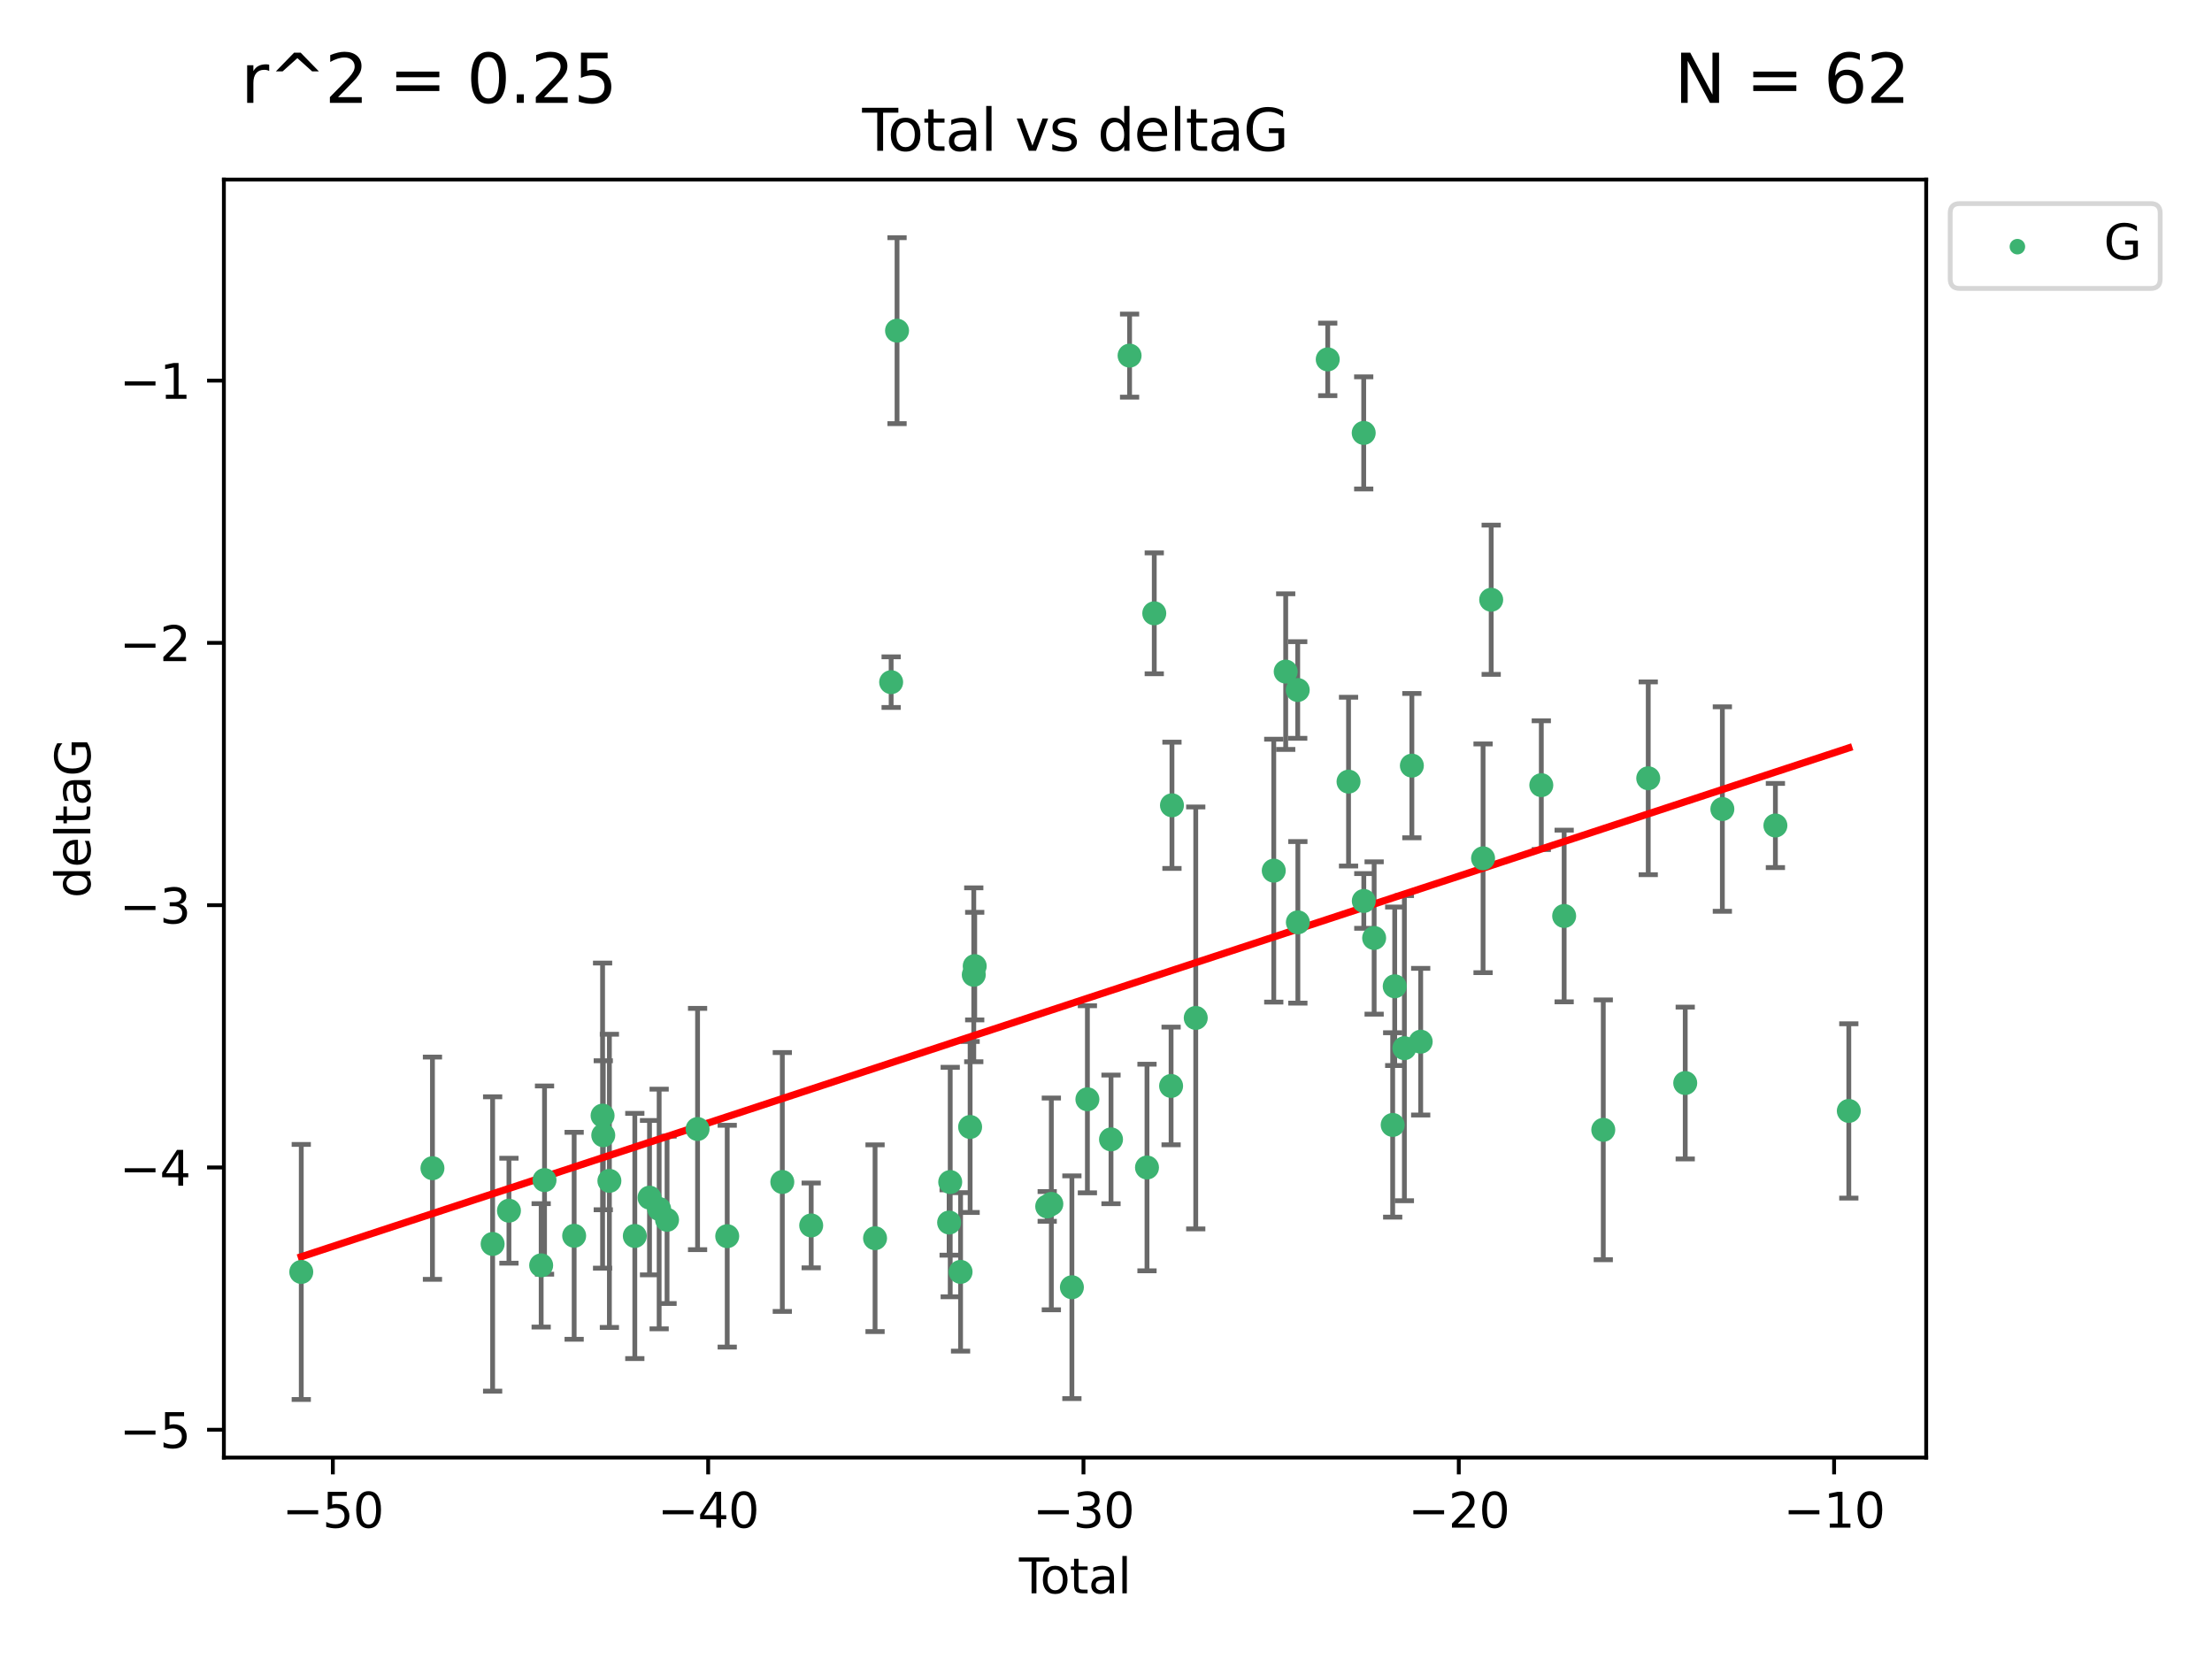 <?xml version="1.0" encoding="utf-8" standalone="no"?>
<!DOCTYPE svg PUBLIC "-//W3C//DTD SVG 1.1//EN"
  "http://www.w3.org/Graphics/SVG/1.1/DTD/svg11.dtd">
<svg xmlns:xlink="http://www.w3.org/1999/xlink" width="460.8pt" height="345.6pt" viewBox="0 0 460.8 345.6" xmlns="http://www.w3.org/2000/svg" version="1.1">
 <defs>
  <style type="text/css">*{stroke-linejoin: round; stroke-linecap: butt}</style>
 </defs>
 <g id="figure_1">
  <g id="patch_1">
   <path d="M 0 345.6 
L 460.8 345.6 
L 460.8 0 
L 0 0 
z
" style="fill: #ffffff"/>
  </g>
  <g id="axes_1">
   <g id="patch_2">
    <path d="M 46.64 303.64 
L 401.26 303.64 
L 401.26 37.411 
L 46.64 37.411 
z
" style="fill: #ffffff"/>
   </g>
   <g id="PathCollection_1">
    <defs>
     <path id="m2467d06be7" d="M 0 1.118 
C 0.297 1.118 0.581 1 0.791 0.791 
C 1 0.581 1.118 0.297 1.118 0 
C 1.118 -0.297 1 -0.581 0.791 -0.791 
C 0.581 -1 0.297 -1.118 0 -1.118 
C -0.297 -1.118 -0.581 -1 -0.791 -0.791 
C -1 -0.581 -1.118 -0.297 -1.118 0 
C -1.118 0.297 -1 0.581 -0.791 0.791 
C -0.581 1 -0.297 1.118 0 1.118 
z
" style="stroke: #3cb371"/>
    </defs>
    <g clip-path="url(#pc6a02b2de8)">
     <use xlink:href="#m2467d06be7" x="62.759" y="264.972" style="fill: #3cb371; stroke: #3cb371"/>
     <use xlink:href="#m2467d06be7" x="90.088" y="243.357" style="fill: #3cb371; stroke: #3cb371"/>
     <use xlink:href="#m2467d06be7" x="102.624" y="259.141" style="fill: #3cb371; stroke: #3cb371"/>
     <use xlink:href="#m2467d06be7" x="106.022" y="252.211" style="fill: #3cb371; stroke: #3cb371"/>
     <use xlink:href="#m2467d06be7" x="112.735" y="263.595" style="fill: #3cb371; stroke: #3cb371"/>
     <use xlink:href="#m2467d06be7" x="113.435" y="245.836" style="fill: #3cb371; stroke: #3cb371"/>
     <use xlink:href="#m2467d06be7" x="119.607" y="257.437" style="fill: #3cb371; stroke: #3cb371"/>
     <use xlink:href="#m2467d06be7" x="125.529" y="232.401" style="fill: #3cb371; stroke: #3cb371"/>
     <use xlink:href="#m2467d06be7" x="125.672" y="236.494" style="fill: #3cb371; stroke: #3cb371"/>
     <use xlink:href="#m2467d06be7" x="126.948" y="245.992" style="fill: #3cb371; stroke: #3cb371"/>
     <use xlink:href="#m2467d06be7" x="132.243" y="257.476" style="fill: #3cb371; stroke: #3cb371"/>
     <use xlink:href="#m2467d06be7" x="135.307" y="249.492" style="fill: #3cb371; stroke: #3cb371"/>
     <use xlink:href="#m2467d06be7" x="137.313" y="251.854" style="fill: #3cb371; stroke: #3cb371"/>
     <use xlink:href="#m2467d06be7" x="138.958" y="254.111" style="fill: #3cb371; stroke: #3cb371"/>
     <use xlink:href="#m2467d06be7" x="145.317" y="235.195" style="fill: #3cb371; stroke: #3cb371"/>
     <use xlink:href="#m2467d06be7" x="151.493" y="257.518" style="fill: #3cb371; stroke: #3cb371"/>
     <use xlink:href="#m2467d06be7" x="162.97" y="246.229" style="fill: #3cb371; stroke: #3cb371"/>
     <use xlink:href="#m2467d06be7" x="168.987" y="255.28" style="fill: #3cb371; stroke: #3cb371"/>
     <use xlink:href="#m2467d06be7" x="182.29" y="257.942" style="fill: #3cb371; stroke: #3cb371"/>
     <use xlink:href="#m2467d06be7" x="185.642" y="142.106" style="fill: #3cb371; stroke: #3cb371"/>
     <use xlink:href="#m2467d06be7" x="186.871" y="68.883" style="fill: #3cb371; stroke: #3cb371"/>
     <use xlink:href="#m2467d06be7" x="197.722" y="254.674" style="fill: #3cb371; stroke: #3cb371"/>
     <use xlink:href="#m2467d06be7" x="197.948" y="246.241" style="fill: #3cb371; stroke: #3cb371"/>
     <use xlink:href="#m2467d06be7" x="200.104" y="264.956" style="fill: #3cb371; stroke: #3cb371"/>
     <use xlink:href="#m2467d06be7" x="202.094" y="234.768" style="fill: #3cb371; stroke: #3cb371"/>
     <use xlink:href="#m2467d06be7" x="202.854" y="203.065" style="fill: #3cb371; stroke: #3cb371"/>
     <use xlink:href="#m2467d06be7" x="203.051" y="201.259" style="fill: #3cb371; stroke: #3cb371"/>
     <use xlink:href="#m2467d06be7" x="218.152" y="251.32" style="fill: #3cb371; stroke: #3cb371"/>
     <use xlink:href="#m2467d06be7" x="219.014" y="250.798" style="fill: #3cb371; stroke: #3cb371"/>
     <use xlink:href="#m2467d06be7" x="223.296" y="268.158" style="fill: #3cb371; stroke: #3cb371"/>
     <use xlink:href="#m2467d06be7" x="226.525" y="229.002" style="fill: #3cb371; stroke: #3cb371"/>
     <use xlink:href="#m2467d06be7" x="231.444" y="237.354" style="fill: #3cb371; stroke: #3cb371"/>
     <use xlink:href="#m2467d06be7" x="235.313" y="74.081" style="fill: #3cb371; stroke: #3cb371"/>
     <use xlink:href="#m2467d06be7" x="238.94" y="243.213" style="fill: #3cb371; stroke: #3cb371"/>
     <use xlink:href="#m2467d06be7" x="240.454" y="127.765" style="fill: #3cb371; stroke: #3cb371"/>
     <use xlink:href="#m2467d06be7" x="243.96" y="226.223" style="fill: #3cb371; stroke: #3cb371"/>
     <use xlink:href="#m2467d06be7" x="244.141" y="167.759" style="fill: #3cb371; stroke: #3cb371"/>
     <use xlink:href="#m2467d06be7" x="249.096" y="212.053" style="fill: #3cb371; stroke: #3cb371"/>
     <use xlink:href="#m2467d06be7" x="265.348" y="181.37" style="fill: #3cb371; stroke: #3cb371"/>
     <use xlink:href="#m2467d06be7" x="267.836" y="139.907" style="fill: #3cb371; stroke: #3cb371"/>
     <use xlink:href="#m2467d06be7" x="270.339" y="143.742" style="fill: #3cb371; stroke: #3cb371"/>
     <use xlink:href="#m2467d06be7" x="270.369" y="192.139" style="fill: #3cb371; stroke: #3cb371"/>
     <use xlink:href="#m2467d06be7" x="276.591" y="74.869" style="fill: #3cb371; stroke: #3cb371"/>
     <use xlink:href="#m2467d06be7" x="280.925" y="162.829" style="fill: #3cb371; stroke: #3cb371"/>
     <use xlink:href="#m2467d06be7" x="284.086" y="90.185" style="fill: #3cb371; stroke: #3cb371"/>
     <use xlink:href="#m2467d06be7" x="284.105" y="187.683" style="fill: #3cb371; stroke: #3cb371"/>
     <use xlink:href="#m2467d06be7" x="286.259" y="195.399" style="fill: #3cb371; stroke: #3cb371"/>
     <use xlink:href="#m2467d06be7" x="290.12" y="234.344" style="fill: #3cb371; stroke: #3cb371"/>
     <use xlink:href="#m2467d06be7" x="290.544" y="205.462" style="fill: #3cb371; stroke: #3cb371"/>
     <use xlink:href="#m2467d06be7" x="292.558" y="218.355" style="fill: #3cb371; stroke: #3cb371"/>
     <use xlink:href="#m2467d06be7" x="294.119" y="159.494" style="fill: #3cb371; stroke: #3cb371"/>
     <use xlink:href="#m2467d06be7" x="295.957" y="217.003" style="fill: #3cb371; stroke: #3cb371"/>
     <use xlink:href="#m2467d06be7" x="308.95" y="178.803" style="fill: #3cb371; stroke: #3cb371"/>
     <use xlink:href="#m2467d06be7" x="310.642" y="124.937" style="fill: #3cb371; stroke: #3cb371"/>
     <use xlink:href="#m2467d06be7" x="321.082" y="163.562" style="fill: #3cb371; stroke: #3cb371"/>
     <use xlink:href="#m2467d06be7" x="325.842" y="190.816" style="fill: #3cb371; stroke: #3cb371"/>
     <use xlink:href="#m2467d06be7" x="333.992" y="235.362" style="fill: #3cb371; stroke: #3cb371"/>
     <use xlink:href="#m2467d06be7" x="343.358" y="162.131" style="fill: #3cb371; stroke: #3cb371"/>
     <use xlink:href="#m2467d06be7" x="351.064" y="225.616" style="fill: #3cb371; stroke: #3cb371"/>
     <use xlink:href="#m2467d06be7" x="358.799" y="168.539" style="fill: #3cb371; stroke: #3cb371"/>
     <use xlink:href="#m2467d06be7" x="369.849" y="171.969" style="fill: #3cb371; stroke: #3cb371"/>
     <use xlink:href="#m2467d06be7" x="385.141" y="231.428" style="fill: #3cb371; stroke: #3cb371"/>
    </g>
   </g>
   <g id="matplotlib.axis_1">
    <g id="xtick_1">
     <g id="line2d_1">
      <defs>
       <path id="m7d78b84d99" d="M 0 0 
L 0 3.5 
" style="stroke: #000000; stroke-width: 0.8"/>
      </defs>
      <g>
       <use xlink:href="#m7d78b84d99" x="69.339" y="303.64" style="stroke: #000000; stroke-width: 0.8"/>
      </g>
     </g>
     <g id="text_1">
      <!-- −50 -->
      <g transform="translate(58.787 318.238)scale(0.1 -0.1)">
       <defs>
        <path id="DejaVuSans-2212" d="M 678 2272 
L 4684 2272 
L 4684 1741 
L 678 1741 
L 678 2272 
z
" transform="scale(0.016)"/>
        <path id="DejaVuSans-35" d="M 691 4666 
L 3169 4666 
L 3169 4134 
L 1269 4134 
L 1269 2991 
Q 1406 3038 1543 3061 
Q 1681 3084 1819 3084 
Q 2600 3084 3056 2656 
Q 3513 2228 3513 1497 
Q 3513 744 3044 326 
Q 2575 -91 1722 -91 
Q 1428 -91 1123 -41 
Q 819 9 494 109 
L 494 744 
Q 775 591 1075 516 
Q 1375 441 1709 441 
Q 2250 441 2565 725 
Q 2881 1009 2881 1497 
Q 2881 1984 2565 2268 
Q 2250 2553 1709 2553 
Q 1456 2553 1204 2497 
Q 953 2441 691 2322 
L 691 4666 
z
" transform="scale(0.016)"/>
        <path id="DejaVuSans-30" d="M 2034 4250 
Q 1547 4250 1301 3770 
Q 1056 3291 1056 2328 
Q 1056 1369 1301 889 
Q 1547 409 2034 409 
Q 2525 409 2770 889 
Q 3016 1369 3016 2328 
Q 3016 3291 2770 3770 
Q 2525 4250 2034 4250 
z
M 2034 4750 
Q 2819 4750 3233 4129 
Q 3647 3509 3647 2328 
Q 3647 1150 3233 529 
Q 2819 -91 2034 -91 
Q 1250 -91 836 529 
Q 422 1150 422 2328 
Q 422 3509 836 4129 
Q 1250 4750 2034 4750 
z
" transform="scale(0.016)"/>
       </defs>
       <use xlink:href="#DejaVuSans-2212"/>
       <use xlink:href="#DejaVuSans-35" x="83.789"/>
       <use xlink:href="#DejaVuSans-30" x="147.412"/>
      </g>
     </g>
    </g>
    <g id="xtick_2">
     <g id="line2d_2">
      <g>
       <use xlink:href="#m7d78b84d99" x="147.523" y="303.64" style="stroke: #000000; stroke-width: 0.8"/>
      </g>
     </g>
     <g id="text_2">
      <!-- −40 -->
      <g transform="translate(136.971 318.238)scale(0.1 -0.1)">
       <defs>
        <path id="DejaVuSans-34" d="M 2419 4116 
L 825 1625 
L 2419 1625 
L 2419 4116 
z
M 2253 4666 
L 3047 4666 
L 3047 1625 
L 3713 1625 
L 3713 1100 
L 3047 1100 
L 3047 0 
L 2419 0 
L 2419 1100 
L 313 1100 
L 313 1709 
L 2253 4666 
z
" transform="scale(0.016)"/>
       </defs>
       <use xlink:href="#DejaVuSans-2212"/>
       <use xlink:href="#DejaVuSans-34" x="83.789"/>
       <use xlink:href="#DejaVuSans-30" x="147.412"/>
      </g>
     </g>
    </g>
    <g id="xtick_3">
     <g id="line2d_3">
      <g>
       <use xlink:href="#m7d78b84d99" x="225.708" y="303.64" style="stroke: #000000; stroke-width: 0.8"/>
      </g>
     </g>
     <g id="text_3">
      <!-- −30 -->
      <g transform="translate(215.155 318.238)scale(0.1 -0.1)">
       <defs>
        <path id="DejaVuSans-33" d="M 2597 2516 
Q 3050 2419 3304 2112 
Q 3559 1806 3559 1356 
Q 3559 666 3084 287 
Q 2609 -91 1734 -91 
Q 1441 -91 1130 -33 
Q 819 25 488 141 
L 488 750 
Q 750 597 1062 519 
Q 1375 441 1716 441 
Q 2309 441 2620 675 
Q 2931 909 2931 1356 
Q 2931 1769 2642 2001 
Q 2353 2234 1838 2234 
L 1294 2234 
L 1294 2753 
L 1863 2753 
Q 2328 2753 2575 2939 
Q 2822 3125 2822 3475 
Q 2822 3834 2567 4026 
Q 2313 4219 1838 4219 
Q 1578 4219 1281 4162 
Q 984 4106 628 3988 
L 628 4550 
Q 988 4650 1302 4700 
Q 1616 4750 1894 4750 
Q 2613 4750 3031 4423 
Q 3450 4097 3450 3541 
Q 3450 3153 3228 2886 
Q 3006 2619 2597 2516 
z
" transform="scale(0.016)"/>
       </defs>
       <use xlink:href="#DejaVuSans-2212"/>
       <use xlink:href="#DejaVuSans-33" x="83.789"/>
       <use xlink:href="#DejaVuSans-30" x="147.412"/>
      </g>
     </g>
    </g>
    <g id="xtick_4">
     <g id="line2d_4">
      <g>
       <use xlink:href="#m7d78b84d99" x="303.892" y="303.64" style="stroke: #000000; stroke-width: 0.8"/>
      </g>
     </g>
     <g id="text_4">
      <!-- −20 -->
      <g transform="translate(293.34 318.238)scale(0.1 -0.1)">
       <defs>
        <path id="DejaVuSans-32" d="M 1228 531 
L 3431 531 
L 3431 0 
L 469 0 
L 469 531 
Q 828 903 1448 1529 
Q 2069 2156 2228 2338 
Q 2531 2678 2651 2914 
Q 2772 3150 2772 3378 
Q 2772 3750 2511 3984 
Q 2250 4219 1831 4219 
Q 1534 4219 1204 4116 
Q 875 4013 500 3803 
L 500 4441 
Q 881 4594 1212 4672 
Q 1544 4750 1819 4750 
Q 2544 4750 2975 4387 
Q 3406 4025 3406 3419 
Q 3406 3131 3298 2873 
Q 3191 2616 2906 2266 
Q 2828 2175 2409 1742 
Q 1991 1309 1228 531 
z
" transform="scale(0.016)"/>
       </defs>
       <use xlink:href="#DejaVuSans-2212"/>
       <use xlink:href="#DejaVuSans-32" x="83.789"/>
       <use xlink:href="#DejaVuSans-30" x="147.412"/>
      </g>
     </g>
    </g>
    <g id="xtick_5">
     <g id="line2d_5">
      <g>
       <use xlink:href="#m7d78b84d99" x="382.076" y="303.64" style="stroke: #000000; stroke-width: 0.8"/>
      </g>
     </g>
     <g id="text_5">
      <!-- −10 -->
      <g transform="translate(371.524 318.238)scale(0.1 -0.1)">
       <defs>
        <path id="DejaVuSans-31" d="M 794 531 
L 1825 531 
L 1825 4091 
L 703 3866 
L 703 4441 
L 1819 4666 
L 2450 4666 
L 2450 531 
L 3481 531 
L 3481 0 
L 794 0 
L 794 531 
z
" transform="scale(0.016)"/>
       </defs>
       <use xlink:href="#DejaVuSans-2212"/>
       <use xlink:href="#DejaVuSans-31" x="83.789"/>
       <use xlink:href="#DejaVuSans-30" x="147.412"/>
      </g>
     </g>
    </g>
    <g id="text_6">
     <!-- Total -->
     <g transform="translate(212.273 331.917)scale(0.1 -0.1)">
      <defs>
       <path id="DejaVuSans-54" d="M -19 4666 
L 3928 4666 
L 3928 4134 
L 2272 4134 
L 2272 0 
L 1638 0 
L 1638 4134 
L -19 4134 
L -19 4666 
z
" transform="scale(0.016)"/>
       <path id="DejaVuSans-6f" d="M 1959 3097 
Q 1497 3097 1228 2736 
Q 959 2375 959 1747 
Q 959 1119 1226 758 
Q 1494 397 1959 397 
Q 2419 397 2687 759 
Q 2956 1122 2956 1747 
Q 2956 2369 2687 2733 
Q 2419 3097 1959 3097 
z
M 1959 3584 
Q 2709 3584 3137 3096 
Q 3566 2609 3566 1747 
Q 3566 888 3137 398 
Q 2709 -91 1959 -91 
Q 1206 -91 779 398 
Q 353 888 353 1747 
Q 353 2609 779 3096 
Q 1206 3584 1959 3584 
z
" transform="scale(0.016)"/>
       <path id="DejaVuSans-74" d="M 1172 4494 
L 1172 3500 
L 2356 3500 
L 2356 3053 
L 1172 3053 
L 1172 1153 
Q 1172 725 1289 603 
Q 1406 481 1766 481 
L 2356 481 
L 2356 0 
L 1766 0 
Q 1100 0 847 248 
Q 594 497 594 1153 
L 594 3053 
L 172 3053 
L 172 3500 
L 594 3500 
L 594 4494 
L 1172 4494 
z
" transform="scale(0.016)"/>
       <path id="DejaVuSans-61" d="M 2194 1759 
Q 1497 1759 1228 1600 
Q 959 1441 959 1056 
Q 959 750 1161 570 
Q 1363 391 1709 391 
Q 2188 391 2477 730 
Q 2766 1069 2766 1631 
L 2766 1759 
L 2194 1759 
z
M 3341 1997 
L 3341 0 
L 2766 0 
L 2766 531 
Q 2569 213 2275 61 
Q 1981 -91 1556 -91 
Q 1019 -91 701 211 
Q 384 513 384 1019 
Q 384 1609 779 1909 
Q 1175 2209 1959 2209 
L 2766 2209 
L 2766 2266 
Q 2766 2663 2505 2880 
Q 2244 3097 1772 3097 
Q 1472 3097 1187 3025 
Q 903 2953 641 2809 
L 641 3341 
Q 956 3463 1253 3523 
Q 1550 3584 1831 3584 
Q 2591 3584 2966 3190 
Q 3341 2797 3341 1997 
z
" transform="scale(0.016)"/>
       <path id="DejaVuSans-6c" d="M 603 4863 
L 1178 4863 
L 1178 0 
L 603 0 
L 603 4863 
z
" transform="scale(0.016)"/>
      </defs>
      <use xlink:href="#DejaVuSans-54"/>
      <use xlink:href="#DejaVuSans-6f" x="44.084"/>
      <use xlink:href="#DejaVuSans-74" x="105.266"/>
      <use xlink:href="#DejaVuSans-61" x="144.475"/>
      <use xlink:href="#DejaVuSans-6c" x="205.754"/>
     </g>
    </g>
   </g>
   <g id="matplotlib.axis_2">
    <g id="ytick_1">
     <g id="line2d_6">
      <defs>
       <path id="mef0083c44c" d="M 0 0 
L -3.5 0 
" style="stroke: #000000; stroke-width: 0.8"/>
      </defs>
      <g>
       <use xlink:href="#mef0083c44c" x="46.64" y="297.844" style="stroke: #000000; stroke-width: 0.8"/>
      </g>
     </g>
     <g id="text_7">
      <!-- −5 -->
      <g transform="translate(24.898 301.643)scale(0.1 -0.1)">
       <use xlink:href="#DejaVuSans-2212"/>
       <use xlink:href="#DejaVuSans-35" x="83.789"/>
      </g>
     </g>
    </g>
    <g id="ytick_2">
     <g id="line2d_7">
      <g>
       <use xlink:href="#mef0083c44c" x="46.64" y="243.204" style="stroke: #000000; stroke-width: 0.8"/>
      </g>
     </g>
     <g id="text_8">
      <!-- −4 -->
      <g transform="translate(24.898 247.003)scale(0.1 -0.1)">
       <use xlink:href="#DejaVuSans-2212"/>
       <use xlink:href="#DejaVuSans-34" x="83.789"/>
      </g>
     </g>
    </g>
    <g id="ytick_3">
     <g id="line2d_8">
      <g>
       <use xlink:href="#mef0083c44c" x="46.64" y="188.564" style="stroke: #000000; stroke-width: 0.8"/>
      </g>
     </g>
     <g id="text_9">
      <!-- −3 -->
      <g transform="translate(24.898 192.364)scale(0.1 -0.1)">
       <use xlink:href="#DejaVuSans-2212"/>
       <use xlink:href="#DejaVuSans-33" x="83.789"/>
      </g>
     </g>
    </g>
    <g id="ytick_4">
     <g id="line2d_9">
      <g>
       <use xlink:href="#mef0083c44c" x="46.64" y="133.924" style="stroke: #000000; stroke-width: 0.8"/>
      </g>
     </g>
     <g id="text_10">
      <!-- −2 -->
      <g transform="translate(24.898 137.724)scale(0.1 -0.1)">
       <use xlink:href="#DejaVuSans-2212"/>
       <use xlink:href="#DejaVuSans-32" x="83.789"/>
      </g>
     </g>
    </g>
    <g id="ytick_5">
     <g id="line2d_10">
      <g>
       <use xlink:href="#mef0083c44c" x="46.64" y="79.284" style="stroke: #000000; stroke-width: 0.8"/>
      </g>
     </g>
     <g id="text_11">
      <!-- −1 -->
      <g transform="translate(24.898 83.084)scale(0.1 -0.1)">
       <use xlink:href="#DejaVuSans-2212"/>
       <use xlink:href="#DejaVuSans-31" x="83.789"/>
      </g>
     </g>
    </g>
    <g id="text_12">
     <!-- deltaG -->
     <g transform="translate(18.818 187.064)rotate(-90)scale(0.1 -0.1)">
      <defs>
       <path id="DejaVuSans-64" d="M 2906 2969 
L 2906 4863 
L 3481 4863 
L 3481 0 
L 2906 0 
L 2906 525 
Q 2725 213 2448 61 
Q 2172 -91 1784 -91 
Q 1150 -91 751 415 
Q 353 922 353 1747 
Q 353 2572 751 3078 
Q 1150 3584 1784 3584 
Q 2172 3584 2448 3432 
Q 2725 3281 2906 2969 
z
M 947 1747 
Q 947 1113 1208 752 
Q 1469 391 1925 391 
Q 2381 391 2643 752 
Q 2906 1113 2906 1747 
Q 2906 2381 2643 2742 
Q 2381 3103 1925 3103 
Q 1469 3103 1208 2742 
Q 947 2381 947 1747 
z
" transform="scale(0.016)"/>
       <path id="DejaVuSans-65" d="M 3597 1894 
L 3597 1613 
L 953 1613 
Q 991 1019 1311 708 
Q 1631 397 2203 397 
Q 2534 397 2845 478 
Q 3156 559 3463 722 
L 3463 178 
Q 3153 47 2828 -22 
Q 2503 -91 2169 -91 
Q 1331 -91 842 396 
Q 353 884 353 1716 
Q 353 2575 817 3079 
Q 1281 3584 2069 3584 
Q 2775 3584 3186 3129 
Q 3597 2675 3597 1894 
z
M 3022 2063 
Q 3016 2534 2758 2815 
Q 2500 3097 2075 3097 
Q 1594 3097 1305 2825 
Q 1016 2553 972 2059 
L 3022 2063 
z
" transform="scale(0.016)"/>
       <path id="DejaVuSans-47" d="M 3809 666 
L 3809 1919 
L 2778 1919 
L 2778 2438 
L 4434 2438 
L 4434 434 
Q 4069 175 3628 42 
Q 3188 -91 2688 -91 
Q 1594 -91 976 548 
Q 359 1188 359 2328 
Q 359 3472 976 4111 
Q 1594 4750 2688 4750 
Q 3144 4750 3555 4637 
Q 3966 4525 4313 4306 
L 4313 3634 
Q 3963 3931 3569 4081 
Q 3175 4231 2741 4231 
Q 1884 4231 1454 3753 
Q 1025 3275 1025 2328 
Q 1025 1384 1454 906 
Q 1884 428 2741 428 
Q 3075 428 3337 486 
Q 3600 544 3809 666 
z
" transform="scale(0.016)"/>
      </defs>
      <use xlink:href="#DejaVuSans-64"/>
      <use xlink:href="#DejaVuSans-65" x="63.477"/>
      <use xlink:href="#DejaVuSans-6c" x="125"/>
      <use xlink:href="#DejaVuSans-74" x="152.783"/>
      <use xlink:href="#DejaVuSans-61" x="191.992"/>
      <use xlink:href="#DejaVuSans-47" x="253.271"/>
     </g>
    </g>
   </g>
   <g id="LineCollection_1">
    <path d="M 62.759 291.539 
L 62.759 238.405 
" clip-path="url(#pc6a02b2de8)" style="fill: none; stroke: #696969"/>
    <path d="M 90.088 266.51 
L 90.088 220.204 
" clip-path="url(#pc6a02b2de8)" style="fill: none; stroke: #696969"/>
    <path d="M 102.624 289.801 
L 102.624 228.482 
" clip-path="url(#pc6a02b2de8)" style="fill: none; stroke: #696969"/>
    <path d="M 106.022 263.143 
L 106.022 241.28 
" clip-path="url(#pc6a02b2de8)" style="fill: none; stroke: #696969"/>
    <path d="M 112.735 276.447 
L 112.735 250.742 
" clip-path="url(#pc6a02b2de8)" style="fill: none; stroke: #696969"/>
    <path d="M 113.435 265.441 
L 113.435 226.232 
" clip-path="url(#pc6a02b2de8)" style="fill: none; stroke: #696969"/>
    <path d="M 119.607 278.993 
L 119.607 235.88 
" clip-path="url(#pc6a02b2de8)" style="fill: none; stroke: #696969"/>
    <path d="M 125.529 264.182 
L 125.529 200.62 
" clip-path="url(#pc6a02b2de8)" style="fill: none; stroke: #696969"/>
    <path d="M 125.672 252.013 
L 125.672 220.976 
" clip-path="url(#pc6a02b2de8)" style="fill: none; stroke: #696969"/>
    <path d="M 126.948 276.528 
L 126.948 215.456 
" clip-path="url(#pc6a02b2de8)" style="fill: none; stroke: #696969"/>
    <path d="M 132.243 283.018 
L 132.243 231.934 
" clip-path="url(#pc6a02b2de8)" style="fill: none; stroke: #696969"/>
    <path d="M 135.307 265.571 
L 135.307 233.414 
" clip-path="url(#pc6a02b2de8)" style="fill: none; stroke: #696969"/>
    <path d="M 137.313 276.82 
L 137.313 226.888 
" clip-path="url(#pc6a02b2de8)" style="fill: none; stroke: #696969"/>
    <path d="M 138.958 271.544 
L 138.958 236.678 
" clip-path="url(#pc6a02b2de8)" style="fill: none; stroke: #696969"/>
    <path d="M 145.317 260.326 
L 145.317 210.065 
" clip-path="url(#pc6a02b2de8)" style="fill: none; stroke: #696969"/>
    <path d="M 151.493 280.619 
L 151.493 234.417 
" clip-path="url(#pc6a02b2de8)" style="fill: none; stroke: #696969"/>
    <path d="M 162.97 273.192 
L 162.97 219.267 
" clip-path="url(#pc6a02b2de8)" style="fill: none; stroke: #696969"/>
    <path d="M 168.987 264.116 
L 168.987 246.445 
" clip-path="url(#pc6a02b2de8)" style="fill: none; stroke: #696969"/>
    <path d="M 182.29 277.391 
L 182.29 238.493 
" clip-path="url(#pc6a02b2de8)" style="fill: none; stroke: #696969"/>
    <path d="M 185.642 147.375 
L 185.642 136.837 
" clip-path="url(#pc6a02b2de8)" style="fill: none; stroke: #696969"/>
    <path d="M 186.871 88.254 
L 186.871 49.513 
" clip-path="url(#pc6a02b2de8)" style="fill: none; stroke: #696969"/>
    <path d="M 197.722 261.477 
L 197.722 247.87 
" clip-path="url(#pc6a02b2de8)" style="fill: none; stroke: #696969"/>
    <path d="M 197.948 270.142 
L 197.948 222.34 
" clip-path="url(#pc6a02b2de8)" style="fill: none; stroke: #696969"/>
    <path d="M 200.104 281.463 
L 200.104 248.45 
" clip-path="url(#pc6a02b2de8)" style="fill: none; stroke: #696969"/>
    <path d="M 202.094 252.578 
L 202.094 216.959 
" clip-path="url(#pc6a02b2de8)" style="fill: none; stroke: #696969"/>
    <path d="M 202.854 221.176 
L 202.854 184.954 
" clip-path="url(#pc6a02b2de8)" style="fill: none; stroke: #696969"/>
    <path d="M 203.051 212.466 
L 203.051 190.051 
" clip-path="url(#pc6a02b2de8)" style="fill: none; stroke: #696969"/>
    <path d="M 218.152 254.415 
L 218.152 248.226 
" clip-path="url(#pc6a02b2de8)" style="fill: none; stroke: #696969"/>
    <path d="M 219.014 272.857 
L 219.014 228.74 
" clip-path="url(#pc6a02b2de8)" style="fill: none; stroke: #696969"/>
    <path d="M 223.296 291.357 
L 223.296 244.958 
" clip-path="url(#pc6a02b2de8)" style="fill: none; stroke: #696969"/>
    <path d="M 226.525 248.489 
L 226.525 209.516 
" clip-path="url(#pc6a02b2de8)" style="fill: none; stroke: #696969"/>
    <path d="M 231.444 250.753 
L 231.444 223.954 
" clip-path="url(#pc6a02b2de8)" style="fill: none; stroke: #696969"/>
    <path d="M 235.313 82.737 
L 235.313 65.426 
" clip-path="url(#pc6a02b2de8)" style="fill: none; stroke: #696969"/>
    <path d="M 238.94 264.733 
L 238.94 221.693 
" clip-path="url(#pc6a02b2de8)" style="fill: none; stroke: #696969"/>
    <path d="M 240.454 140.357 
L 240.454 115.174 
" clip-path="url(#pc6a02b2de8)" style="fill: none; stroke: #696969"/>
    <path d="M 243.96 238.478 
L 243.96 213.969 
" clip-path="url(#pc6a02b2de8)" style="fill: none; stroke: #696969"/>
    <path d="M 244.141 180.911 
L 244.141 154.608 
" clip-path="url(#pc6a02b2de8)" style="fill: none; stroke: #696969"/>
    <path d="M 249.096 256.001 
L 249.096 168.105 
" clip-path="url(#pc6a02b2de8)" style="fill: none; stroke: #696969"/>
    <path d="M 265.348 208.753 
L 265.348 153.986 
" clip-path="url(#pc6a02b2de8)" style="fill: none; stroke: #696969"/>
    <path d="M 267.836 156.119 
L 267.836 123.695 
" clip-path="url(#pc6a02b2de8)" style="fill: none; stroke: #696969"/>
    <path d="M 270.339 153.804 
L 270.339 133.679 
" clip-path="url(#pc6a02b2de8)" style="fill: none; stroke: #696969"/>
    <path d="M 270.369 208.968 
L 270.369 175.311 
" clip-path="url(#pc6a02b2de8)" style="fill: none; stroke: #696969"/>
    <path d="M 276.591 82.423 
L 276.591 67.315 
" clip-path="url(#pc6a02b2de8)" style="fill: none; stroke: #696969"/>
    <path d="M 280.925 180.409 
L 280.925 145.249 
" clip-path="url(#pc6a02b2de8)" style="fill: none; stroke: #696969"/>
    <path d="M 284.086 101.864 
L 284.086 78.505 
" clip-path="url(#pc6a02b2de8)" style="fill: none; stroke: #696969"/>
    <path d="M 284.105 193.382 
L 284.105 181.984 
" clip-path="url(#pc6a02b2de8)" style="fill: none; stroke: #696969"/>
    <path d="M 286.259 211.267 
L 286.259 179.53 
" clip-path="url(#pc6a02b2de8)" style="fill: none; stroke: #696969"/>
    <path d="M 290.12 253.55 
L 290.12 215.138 
" clip-path="url(#pc6a02b2de8)" style="fill: none; stroke: #696969"/>
    <path d="M 290.544 221.971 
L 290.544 188.953 
" clip-path="url(#pc6a02b2de8)" style="fill: none; stroke: #696969"/>
    <path d="M 292.558 250.134 
L 292.558 186.577 
" clip-path="url(#pc6a02b2de8)" style="fill: none; stroke: #696969"/>
    <path d="M 294.119 174.525 
L 294.119 144.462 
" clip-path="url(#pc6a02b2de8)" style="fill: none; stroke: #696969"/>
    <path d="M 295.957 232.281 
L 295.957 201.724 
" clip-path="url(#pc6a02b2de8)" style="fill: none; stroke: #696969"/>
    <path d="M 308.95 202.627 
L 308.95 154.978 
" clip-path="url(#pc6a02b2de8)" style="fill: none; stroke: #696969"/>
    <path d="M 310.642 140.481 
L 310.642 109.392 
" clip-path="url(#pc6a02b2de8)" style="fill: none; stroke: #696969"/>
    <path d="M 321.082 176.973 
L 321.082 150.151 
" clip-path="url(#pc6a02b2de8)" style="fill: none; stroke: #696969"/>
    <path d="M 325.842 208.701 
L 325.842 172.931 
" clip-path="url(#pc6a02b2de8)" style="fill: none; stroke: #696969"/>
    <path d="M 333.992 262.421 
L 333.992 208.303 
" clip-path="url(#pc6a02b2de8)" style="fill: none; stroke: #696969"/>
    <path d="M 343.358 182.209 
L 343.358 142.054 
" clip-path="url(#pc6a02b2de8)" style="fill: none; stroke: #696969"/>
    <path d="M 351.064 241.429 
L 351.064 209.803 
" clip-path="url(#pc6a02b2de8)" style="fill: none; stroke: #696969"/>
    <path d="M 358.799 189.837 
L 358.799 147.241 
" clip-path="url(#pc6a02b2de8)" style="fill: none; stroke: #696969"/>
    <path d="M 369.849 180.734 
L 369.849 163.205 
" clip-path="url(#pc6a02b2de8)" style="fill: none; stroke: #696969"/>
    <path d="M 385.141 249.586 
L 385.141 213.27 
" clip-path="url(#pc6a02b2de8)" style="fill: none; stroke: #696969"/>
   </g>
   <g id="line2d_11">
    <defs>
     <path id="m559a474018" d="M 2 0 
L -2 -0 
" style="stroke: #696969"/>
    </defs>
    <g clip-path="url(#pc6a02b2de8)">
     <use xlink:href="#m559a474018" x="62.759" y="291.539" style="fill: #696969; stroke: #696969"/>
     <use xlink:href="#m559a474018" x="90.088" y="266.51" style="fill: #696969; stroke: #696969"/>
     <use xlink:href="#m559a474018" x="102.624" y="289.801" style="fill: #696969; stroke: #696969"/>
     <use xlink:href="#m559a474018" x="106.022" y="263.143" style="fill: #696969; stroke: #696969"/>
     <use xlink:href="#m559a474018" x="112.735" y="276.447" style="fill: #696969; stroke: #696969"/>
     <use xlink:href="#m559a474018" x="113.435" y="265.441" style="fill: #696969; stroke: #696969"/>
     <use xlink:href="#m559a474018" x="119.607" y="278.993" style="fill: #696969; stroke: #696969"/>
     <use xlink:href="#m559a474018" x="125.529" y="264.182" style="fill: #696969; stroke: #696969"/>
     <use xlink:href="#m559a474018" x="125.672" y="252.013" style="fill: #696969; stroke: #696969"/>
     <use xlink:href="#m559a474018" x="126.948" y="276.528" style="fill: #696969; stroke: #696969"/>
     <use xlink:href="#m559a474018" x="132.243" y="283.018" style="fill: #696969; stroke: #696969"/>
     <use xlink:href="#m559a474018" x="135.307" y="265.571" style="fill: #696969; stroke: #696969"/>
     <use xlink:href="#m559a474018" x="137.313" y="276.82" style="fill: #696969; stroke: #696969"/>
     <use xlink:href="#m559a474018" x="138.958" y="271.544" style="fill: #696969; stroke: #696969"/>
     <use xlink:href="#m559a474018" x="145.317" y="260.326" style="fill: #696969; stroke: #696969"/>
     <use xlink:href="#m559a474018" x="151.493" y="280.619" style="fill: #696969; stroke: #696969"/>
     <use xlink:href="#m559a474018" x="162.97" y="273.192" style="fill: #696969; stroke: #696969"/>
     <use xlink:href="#m559a474018" x="168.987" y="264.116" style="fill: #696969; stroke: #696969"/>
     <use xlink:href="#m559a474018" x="182.29" y="277.391" style="fill: #696969; stroke: #696969"/>
     <use xlink:href="#m559a474018" x="185.642" y="147.375" style="fill: #696969; stroke: #696969"/>
     <use xlink:href="#m559a474018" x="186.871" y="88.254" style="fill: #696969; stroke: #696969"/>
     <use xlink:href="#m559a474018" x="197.722" y="261.477" style="fill: #696969; stroke: #696969"/>
     <use xlink:href="#m559a474018" x="197.948" y="270.142" style="fill: #696969; stroke: #696969"/>
     <use xlink:href="#m559a474018" x="200.104" y="281.463" style="fill: #696969; stroke: #696969"/>
     <use xlink:href="#m559a474018" x="202.094" y="252.578" style="fill: #696969; stroke: #696969"/>
     <use xlink:href="#m559a474018" x="202.854" y="221.176" style="fill: #696969; stroke: #696969"/>
     <use xlink:href="#m559a474018" x="203.051" y="212.466" style="fill: #696969; stroke: #696969"/>
     <use xlink:href="#m559a474018" x="218.152" y="254.415" style="fill: #696969; stroke: #696969"/>
     <use xlink:href="#m559a474018" x="219.014" y="272.857" style="fill: #696969; stroke: #696969"/>
     <use xlink:href="#m559a474018" x="223.296" y="291.357" style="fill: #696969; stroke: #696969"/>
     <use xlink:href="#m559a474018" x="226.525" y="248.489" style="fill: #696969; stroke: #696969"/>
     <use xlink:href="#m559a474018" x="231.444" y="250.753" style="fill: #696969; stroke: #696969"/>
     <use xlink:href="#m559a474018" x="235.313" y="82.737" style="fill: #696969; stroke: #696969"/>
     <use xlink:href="#m559a474018" x="238.94" y="264.733" style="fill: #696969; stroke: #696969"/>
     <use xlink:href="#m559a474018" x="240.454" y="140.357" style="fill: #696969; stroke: #696969"/>
     <use xlink:href="#m559a474018" x="243.96" y="238.478" style="fill: #696969; stroke: #696969"/>
     <use xlink:href="#m559a474018" x="244.141" y="180.911" style="fill: #696969; stroke: #696969"/>
     <use xlink:href="#m559a474018" x="249.096" y="256.001" style="fill: #696969; stroke: #696969"/>
     <use xlink:href="#m559a474018" x="265.348" y="208.753" style="fill: #696969; stroke: #696969"/>
     <use xlink:href="#m559a474018" x="267.836" y="156.119" style="fill: #696969; stroke: #696969"/>
     <use xlink:href="#m559a474018" x="270.339" y="153.804" style="fill: #696969; stroke: #696969"/>
     <use xlink:href="#m559a474018" x="270.369" y="208.968" style="fill: #696969; stroke: #696969"/>
     <use xlink:href="#m559a474018" x="276.591" y="82.423" style="fill: #696969; stroke: #696969"/>
     <use xlink:href="#m559a474018" x="280.925" y="180.409" style="fill: #696969; stroke: #696969"/>
     <use xlink:href="#m559a474018" x="284.086" y="101.864" style="fill: #696969; stroke: #696969"/>
     <use xlink:href="#m559a474018" x="284.105" y="193.382" style="fill: #696969; stroke: #696969"/>
     <use xlink:href="#m559a474018" x="286.259" y="211.267" style="fill: #696969; stroke: #696969"/>
     <use xlink:href="#m559a474018" x="290.12" y="253.55" style="fill: #696969; stroke: #696969"/>
     <use xlink:href="#m559a474018" x="290.544" y="221.971" style="fill: #696969; stroke: #696969"/>
     <use xlink:href="#m559a474018" x="292.558" y="250.134" style="fill: #696969; stroke: #696969"/>
     <use xlink:href="#m559a474018" x="294.119" y="174.525" style="fill: #696969; stroke: #696969"/>
     <use xlink:href="#m559a474018" x="295.957" y="232.281" style="fill: #696969; stroke: #696969"/>
     <use xlink:href="#m559a474018" x="308.95" y="202.627" style="fill: #696969; stroke: #696969"/>
     <use xlink:href="#m559a474018" x="310.642" y="140.481" style="fill: #696969; stroke: #696969"/>
     <use xlink:href="#m559a474018" x="321.082" y="176.973" style="fill: #696969; stroke: #696969"/>
     <use xlink:href="#m559a474018" x="325.842" y="208.701" style="fill: #696969; stroke: #696969"/>
     <use xlink:href="#m559a474018" x="333.992" y="262.421" style="fill: #696969; stroke: #696969"/>
     <use xlink:href="#m559a474018" x="343.358" y="182.209" style="fill: #696969; stroke: #696969"/>
     <use xlink:href="#m559a474018" x="351.064" y="241.429" style="fill: #696969; stroke: #696969"/>
     <use xlink:href="#m559a474018" x="358.799" y="189.837" style="fill: #696969; stroke: #696969"/>
     <use xlink:href="#m559a474018" x="369.849" y="180.734" style="fill: #696969; stroke: #696969"/>
     <use xlink:href="#m559a474018" x="385.141" y="249.586" style="fill: #696969; stroke: #696969"/>
    </g>
   </g>
   <g id="line2d_12">
    <g clip-path="url(#pc6a02b2de8)">
     <use xlink:href="#m559a474018" x="62.759" y="238.405" style="fill: #696969; stroke: #696969"/>
     <use xlink:href="#m559a474018" x="90.088" y="220.204" style="fill: #696969; stroke: #696969"/>
     <use xlink:href="#m559a474018" x="102.624" y="228.482" style="fill: #696969; stroke: #696969"/>
     <use xlink:href="#m559a474018" x="106.022" y="241.28" style="fill: #696969; stroke: #696969"/>
     <use xlink:href="#m559a474018" x="112.735" y="250.742" style="fill: #696969; stroke: #696969"/>
     <use xlink:href="#m559a474018" x="113.435" y="226.232" style="fill: #696969; stroke: #696969"/>
     <use xlink:href="#m559a474018" x="119.607" y="235.88" style="fill: #696969; stroke: #696969"/>
     <use xlink:href="#m559a474018" x="125.529" y="200.62" style="fill: #696969; stroke: #696969"/>
     <use xlink:href="#m559a474018" x="125.672" y="220.976" style="fill: #696969; stroke: #696969"/>
     <use xlink:href="#m559a474018" x="126.948" y="215.456" style="fill: #696969; stroke: #696969"/>
     <use xlink:href="#m559a474018" x="132.243" y="231.934" style="fill: #696969; stroke: #696969"/>
     <use xlink:href="#m559a474018" x="135.307" y="233.414" style="fill: #696969; stroke: #696969"/>
     <use xlink:href="#m559a474018" x="137.313" y="226.888" style="fill: #696969; stroke: #696969"/>
     <use xlink:href="#m559a474018" x="138.958" y="236.678" style="fill: #696969; stroke: #696969"/>
     <use xlink:href="#m559a474018" x="145.317" y="210.065" style="fill: #696969; stroke: #696969"/>
     <use xlink:href="#m559a474018" x="151.493" y="234.417" style="fill: #696969; stroke: #696969"/>
     <use xlink:href="#m559a474018" x="162.97" y="219.267" style="fill: #696969; stroke: #696969"/>
     <use xlink:href="#m559a474018" x="168.987" y="246.445" style="fill: #696969; stroke: #696969"/>
     <use xlink:href="#m559a474018" x="182.29" y="238.493" style="fill: #696969; stroke: #696969"/>
     <use xlink:href="#m559a474018" x="185.642" y="136.837" style="fill: #696969; stroke: #696969"/>
     <use xlink:href="#m559a474018" x="186.871" y="49.513" style="fill: #696969; stroke: #696969"/>
     <use xlink:href="#m559a474018" x="197.722" y="247.87" style="fill: #696969; stroke: #696969"/>
     <use xlink:href="#m559a474018" x="197.948" y="222.34" style="fill: #696969; stroke: #696969"/>
     <use xlink:href="#m559a474018" x="200.104" y="248.45" style="fill: #696969; stroke: #696969"/>
     <use xlink:href="#m559a474018" x="202.094" y="216.959" style="fill: #696969; stroke: #696969"/>
     <use xlink:href="#m559a474018" x="202.854" y="184.954" style="fill: #696969; stroke: #696969"/>
     <use xlink:href="#m559a474018" x="203.051" y="190.051" style="fill: #696969; stroke: #696969"/>
     <use xlink:href="#m559a474018" x="218.152" y="248.226" style="fill: #696969; stroke: #696969"/>
     <use xlink:href="#m559a474018" x="219.014" y="228.74" style="fill: #696969; stroke: #696969"/>
     <use xlink:href="#m559a474018" x="223.296" y="244.958" style="fill: #696969; stroke: #696969"/>
     <use xlink:href="#m559a474018" x="226.525" y="209.516" style="fill: #696969; stroke: #696969"/>
     <use xlink:href="#m559a474018" x="231.444" y="223.954" style="fill: #696969; stroke: #696969"/>
     <use xlink:href="#m559a474018" x="235.313" y="65.426" style="fill: #696969; stroke: #696969"/>
     <use xlink:href="#m559a474018" x="238.94" y="221.693" style="fill: #696969; stroke: #696969"/>
     <use xlink:href="#m559a474018" x="240.454" y="115.174" style="fill: #696969; stroke: #696969"/>
     <use xlink:href="#m559a474018" x="243.96" y="213.969" style="fill: #696969; stroke: #696969"/>
     <use xlink:href="#m559a474018" x="244.141" y="154.608" style="fill: #696969; stroke: #696969"/>
     <use xlink:href="#m559a474018" x="249.096" y="168.105" style="fill: #696969; stroke: #696969"/>
     <use xlink:href="#m559a474018" x="265.348" y="153.986" style="fill: #696969; stroke: #696969"/>
     <use xlink:href="#m559a474018" x="267.836" y="123.695" style="fill: #696969; stroke: #696969"/>
     <use xlink:href="#m559a474018" x="270.339" y="133.679" style="fill: #696969; stroke: #696969"/>
     <use xlink:href="#m559a474018" x="270.369" y="175.311" style="fill: #696969; stroke: #696969"/>
     <use xlink:href="#m559a474018" x="276.591" y="67.315" style="fill: #696969; stroke: #696969"/>
     <use xlink:href="#m559a474018" x="280.925" y="145.249" style="fill: #696969; stroke: #696969"/>
     <use xlink:href="#m559a474018" x="284.086" y="78.505" style="fill: #696969; stroke: #696969"/>
     <use xlink:href="#m559a474018" x="284.105" y="181.984" style="fill: #696969; stroke: #696969"/>
     <use xlink:href="#m559a474018" x="286.259" y="179.53" style="fill: #696969; stroke: #696969"/>
     <use xlink:href="#m559a474018" x="290.12" y="215.138" style="fill: #696969; stroke: #696969"/>
     <use xlink:href="#m559a474018" x="290.544" y="188.953" style="fill: #696969; stroke: #696969"/>
     <use xlink:href="#m559a474018" x="292.558" y="186.577" style="fill: #696969; stroke: #696969"/>
     <use xlink:href="#m559a474018" x="294.119" y="144.462" style="fill: #696969; stroke: #696969"/>
     <use xlink:href="#m559a474018" x="295.957" y="201.724" style="fill: #696969; stroke: #696969"/>
     <use xlink:href="#m559a474018" x="308.95" y="154.978" style="fill: #696969; stroke: #696969"/>
     <use xlink:href="#m559a474018" x="310.642" y="109.392" style="fill: #696969; stroke: #696969"/>
     <use xlink:href="#m559a474018" x="321.082" y="150.151" style="fill: #696969; stroke: #696969"/>
     <use xlink:href="#m559a474018" x="325.842" y="172.931" style="fill: #696969; stroke: #696969"/>
     <use xlink:href="#m559a474018" x="333.992" y="208.303" style="fill: #696969; stroke: #696969"/>
     <use xlink:href="#m559a474018" x="343.358" y="142.054" style="fill: #696969; stroke: #696969"/>
     <use xlink:href="#m559a474018" x="351.064" y="209.803" style="fill: #696969; stroke: #696969"/>
     <use xlink:href="#m559a474018" x="358.799" y="147.241" style="fill: #696969; stroke: #696969"/>
     <use xlink:href="#m559a474018" x="369.849" y="163.205" style="fill: #696969; stroke: #696969"/>
     <use xlink:href="#m559a474018" x="385.141" y="213.27" style="fill: #696969; stroke: #696969"/>
    </g>
   </g>
   <g id="line2d_13">
    <path d="M 62.759 261.804 
L 90.088 252.818 
L 102.624 248.696 
L 106.022 247.579 
L 112.735 245.372 
L 113.435 245.142 
L 119.607 243.112 
L 125.529 241.165 
L 125.672 241.118 
L 126.948 240.699 
L 132.243 238.957 
L 135.307 237.95 
L 137.313 237.29 
L 138.958 236.75 
L 145.317 234.659 
L 151.493 232.628 
L 162.97 228.854 
L 168.987 226.876 
L 182.29 222.502 
L 185.642 221.4 
L 186.871 220.996 
L 197.722 217.428 
L 197.948 217.353 
L 200.104 216.645 
L 202.094 215.99 
L 202.854 215.74 
L 203.051 215.676 
L 218.152 210.71 
L 219.014 210.427 
L 223.296 209.019 
L 226.525 207.957 
L 231.444 206.34 
L 235.313 205.068 
L 238.94 203.875 
L 240.454 203.377 
L 243.96 202.225 
L 244.141 202.165 
L 249.096 200.536 
L 265.348 195.192 
L 267.836 194.374 
L 270.339 193.551 
L 270.369 193.541 
L 276.591 191.496 
L 280.925 190.071 
L 284.086 189.031 
L 284.105 189.025 
L 286.259 188.317 
L 290.12 187.047 
L 290.544 186.908 
L 292.558 186.246 
L 294.119 185.732 
L 295.957 185.128 
L 308.95 180.856 
L 310.642 180.3 
L 321.082 176.867 
L 325.842 175.302 
L 333.992 172.622 
L 343.358 169.543 
L 351.064 167.009 
L 358.799 164.465 
L 369.849 160.832 
L 385.141 155.804 
" clip-path="url(#pc6a02b2de8)" style="fill: none; stroke: #ff0000; stroke-width: 1.5; stroke-linecap: square"/>
   </g>
   <g id="line2d_14">
    <defs>
     <path id="m365dd6f182" d="M 0 2 
C 0.53 2 1.039 1.789 1.414 1.414 
C 1.789 1.039 2 0.53 2 0 
C 2 -0.53 1.789 -1.039 1.414 -1.414 
C 1.039 -1.789 0.53 -2 0 -2 
C -0.53 -2 -1.039 -1.789 -1.414 -1.414 
C -1.789 -1.039 -2 -0.53 -2 0 
C -2 0.53 -1.789 1.039 -1.414 1.414 
C -1.039 1.789 -0.53 2 0 2 
z
" style="stroke: #3cb371"/>
    </defs>
    <g clip-path="url(#pc6a02b2de8)">
     <use xlink:href="#m365dd6f182" x="62.759" y="264.972" style="fill: #3cb371; stroke: #3cb371"/>
     <use xlink:href="#m365dd6f182" x="90.088" y="243.357" style="fill: #3cb371; stroke: #3cb371"/>
     <use xlink:href="#m365dd6f182" x="102.624" y="259.141" style="fill: #3cb371; stroke: #3cb371"/>
     <use xlink:href="#m365dd6f182" x="106.022" y="252.211" style="fill: #3cb371; stroke: #3cb371"/>
     <use xlink:href="#m365dd6f182" x="112.735" y="263.595" style="fill: #3cb371; stroke: #3cb371"/>
     <use xlink:href="#m365dd6f182" x="113.435" y="245.836" style="fill: #3cb371; stroke: #3cb371"/>
     <use xlink:href="#m365dd6f182" x="119.607" y="257.437" style="fill: #3cb371; stroke: #3cb371"/>
     <use xlink:href="#m365dd6f182" x="125.529" y="232.401" style="fill: #3cb371; stroke: #3cb371"/>
     <use xlink:href="#m365dd6f182" x="125.672" y="236.494" style="fill: #3cb371; stroke: #3cb371"/>
     <use xlink:href="#m365dd6f182" x="126.948" y="245.992" style="fill: #3cb371; stroke: #3cb371"/>
     <use xlink:href="#m365dd6f182" x="132.243" y="257.476" style="fill: #3cb371; stroke: #3cb371"/>
     <use xlink:href="#m365dd6f182" x="135.307" y="249.492" style="fill: #3cb371; stroke: #3cb371"/>
     <use xlink:href="#m365dd6f182" x="137.313" y="251.854" style="fill: #3cb371; stroke: #3cb371"/>
     <use xlink:href="#m365dd6f182" x="138.958" y="254.111" style="fill: #3cb371; stroke: #3cb371"/>
     <use xlink:href="#m365dd6f182" x="145.317" y="235.195" style="fill: #3cb371; stroke: #3cb371"/>
     <use xlink:href="#m365dd6f182" x="151.493" y="257.518" style="fill: #3cb371; stroke: #3cb371"/>
     <use xlink:href="#m365dd6f182" x="162.97" y="246.229" style="fill: #3cb371; stroke: #3cb371"/>
     <use xlink:href="#m365dd6f182" x="168.987" y="255.28" style="fill: #3cb371; stroke: #3cb371"/>
     <use xlink:href="#m365dd6f182" x="182.29" y="257.942" style="fill: #3cb371; stroke: #3cb371"/>
     <use xlink:href="#m365dd6f182" x="185.642" y="142.106" style="fill: #3cb371; stroke: #3cb371"/>
     <use xlink:href="#m365dd6f182" x="186.871" y="68.883" style="fill: #3cb371; stroke: #3cb371"/>
     <use xlink:href="#m365dd6f182" x="197.722" y="254.674" style="fill: #3cb371; stroke: #3cb371"/>
     <use xlink:href="#m365dd6f182" x="197.948" y="246.241" style="fill: #3cb371; stroke: #3cb371"/>
     <use xlink:href="#m365dd6f182" x="200.104" y="264.956" style="fill: #3cb371; stroke: #3cb371"/>
     <use xlink:href="#m365dd6f182" x="202.094" y="234.768" style="fill: #3cb371; stroke: #3cb371"/>
     <use xlink:href="#m365dd6f182" x="202.854" y="203.065" style="fill: #3cb371; stroke: #3cb371"/>
     <use xlink:href="#m365dd6f182" x="203.051" y="201.259" style="fill: #3cb371; stroke: #3cb371"/>
     <use xlink:href="#m365dd6f182" x="218.152" y="251.32" style="fill: #3cb371; stroke: #3cb371"/>
     <use xlink:href="#m365dd6f182" x="219.014" y="250.798" style="fill: #3cb371; stroke: #3cb371"/>
     <use xlink:href="#m365dd6f182" x="223.296" y="268.158" style="fill: #3cb371; stroke: #3cb371"/>
     <use xlink:href="#m365dd6f182" x="226.525" y="229.002" style="fill: #3cb371; stroke: #3cb371"/>
     <use xlink:href="#m365dd6f182" x="231.444" y="237.354" style="fill: #3cb371; stroke: #3cb371"/>
     <use xlink:href="#m365dd6f182" x="235.313" y="74.081" style="fill: #3cb371; stroke: #3cb371"/>
     <use xlink:href="#m365dd6f182" x="238.94" y="243.213" style="fill: #3cb371; stroke: #3cb371"/>
     <use xlink:href="#m365dd6f182" x="240.454" y="127.765" style="fill: #3cb371; stroke: #3cb371"/>
     <use xlink:href="#m365dd6f182" x="243.96" y="226.223" style="fill: #3cb371; stroke: #3cb371"/>
     <use xlink:href="#m365dd6f182" x="244.141" y="167.759" style="fill: #3cb371; stroke: #3cb371"/>
     <use xlink:href="#m365dd6f182" x="249.096" y="212.053" style="fill: #3cb371; stroke: #3cb371"/>
     <use xlink:href="#m365dd6f182" x="265.348" y="181.37" style="fill: #3cb371; stroke: #3cb371"/>
     <use xlink:href="#m365dd6f182" x="267.836" y="139.907" style="fill: #3cb371; stroke: #3cb371"/>
     <use xlink:href="#m365dd6f182" x="270.339" y="143.742" style="fill: #3cb371; stroke: #3cb371"/>
     <use xlink:href="#m365dd6f182" x="270.369" y="192.139" style="fill: #3cb371; stroke: #3cb371"/>
     <use xlink:href="#m365dd6f182" x="276.591" y="74.869" style="fill: #3cb371; stroke: #3cb371"/>
     <use xlink:href="#m365dd6f182" x="280.925" y="162.829" style="fill: #3cb371; stroke: #3cb371"/>
     <use xlink:href="#m365dd6f182" x="284.086" y="90.185" style="fill: #3cb371; stroke: #3cb371"/>
     <use xlink:href="#m365dd6f182" x="284.105" y="187.683" style="fill: #3cb371; stroke: #3cb371"/>
     <use xlink:href="#m365dd6f182" x="286.259" y="195.399" style="fill: #3cb371; stroke: #3cb371"/>
     <use xlink:href="#m365dd6f182" x="290.12" y="234.344" style="fill: #3cb371; stroke: #3cb371"/>
     <use xlink:href="#m365dd6f182" x="290.544" y="205.462" style="fill: #3cb371; stroke: #3cb371"/>
     <use xlink:href="#m365dd6f182" x="292.558" y="218.355" style="fill: #3cb371; stroke: #3cb371"/>
     <use xlink:href="#m365dd6f182" x="294.119" y="159.494" style="fill: #3cb371; stroke: #3cb371"/>
     <use xlink:href="#m365dd6f182" x="295.957" y="217.003" style="fill: #3cb371; stroke: #3cb371"/>
     <use xlink:href="#m365dd6f182" x="308.95" y="178.803" style="fill: #3cb371; stroke: #3cb371"/>
     <use xlink:href="#m365dd6f182" x="310.642" y="124.937" style="fill: #3cb371; stroke: #3cb371"/>
     <use xlink:href="#m365dd6f182" x="321.082" y="163.562" style="fill: #3cb371; stroke: #3cb371"/>
     <use xlink:href="#m365dd6f182" x="325.842" y="190.816" style="fill: #3cb371; stroke: #3cb371"/>
     <use xlink:href="#m365dd6f182" x="333.992" y="235.362" style="fill: #3cb371; stroke: #3cb371"/>
     <use xlink:href="#m365dd6f182" x="343.358" y="162.131" style="fill: #3cb371; stroke: #3cb371"/>
     <use xlink:href="#m365dd6f182" x="351.064" y="225.616" style="fill: #3cb371; stroke: #3cb371"/>
     <use xlink:href="#m365dd6f182" x="358.799" y="168.539" style="fill: #3cb371; stroke: #3cb371"/>
     <use xlink:href="#m365dd6f182" x="369.849" y="171.969" style="fill: #3cb371; stroke: #3cb371"/>
     <use xlink:href="#m365dd6f182" x="385.141" y="231.428" style="fill: #3cb371; stroke: #3cb371"/>
    </g>
   </g>
   <g id="patch_3">
    <path d="M 46.64 303.64 
L 46.64 37.411 
" style="fill: none; stroke: #000000; stroke-width: 0.8; stroke-linejoin: miter; stroke-linecap: square"/>
   </g>
   <g id="patch_4">
    <path d="M 401.26 303.64 
L 401.26 37.411 
" style="fill: none; stroke: #000000; stroke-width: 0.8; stroke-linejoin: miter; stroke-linecap: square"/>
   </g>
   <g id="patch_5">
    <path d="M 46.64 303.64 
L 401.26 303.64 
" style="fill: none; stroke: #000000; stroke-width: 0.8; stroke-linejoin: miter; stroke-linecap: square"/>
   </g>
   <g id="patch_6">
    <path d="M 46.64 37.411 
L 401.26 37.411 
" style="fill: none; stroke: #000000; stroke-width: 0.8; stroke-linejoin: miter; stroke-linecap: square"/>
   </g>
   <g id="text_13">
    <!-- N = 62 -->
    <g transform="translate(348.795 21.426)scale(0.14 -0.14)">
     <defs>
      <path id="DejaVuSans-4e" d="M 628 4666 
L 1478 4666 
L 3547 763 
L 3547 4666 
L 4159 4666 
L 4159 0 
L 3309 0 
L 1241 3903 
L 1241 0 
L 628 0 
L 628 4666 
z
" transform="scale(0.016)"/>
      <path id="DejaVuSans-20" transform="scale(0.016)"/>
      <path id="DejaVuSans-3d" d="M 678 2906 
L 4684 2906 
L 4684 2381 
L 678 2381 
L 678 2906 
z
M 678 1631 
L 4684 1631 
L 4684 1100 
L 678 1100 
L 678 1631 
z
" transform="scale(0.016)"/>
      <path id="DejaVuSans-36" d="M 2113 2584 
Q 1688 2584 1439 2293 
Q 1191 2003 1191 1497 
Q 1191 994 1439 701 
Q 1688 409 2113 409 
Q 2538 409 2786 701 
Q 3034 994 3034 1497 
Q 3034 2003 2786 2293 
Q 2538 2584 2113 2584 
z
M 3366 4563 
L 3366 3988 
Q 3128 4100 2886 4159 
Q 2644 4219 2406 4219 
Q 1781 4219 1451 3797 
Q 1122 3375 1075 2522 
Q 1259 2794 1537 2939 
Q 1816 3084 2150 3084 
Q 2853 3084 3261 2657 
Q 3669 2231 3669 1497 
Q 3669 778 3244 343 
Q 2819 -91 2113 -91 
Q 1303 -91 875 529 
Q 447 1150 447 2328 
Q 447 3434 972 4092 
Q 1497 4750 2381 4750 
Q 2619 4750 2861 4703 
Q 3103 4656 3366 4563 
z
" transform="scale(0.016)"/>
     </defs>
     <use xlink:href="#DejaVuSans-4e"/>
     <use xlink:href="#DejaVuSans-20" x="74.805"/>
     <use xlink:href="#DejaVuSans-3d" x="106.592"/>
     <use xlink:href="#DejaVuSans-20" x="190.381"/>
     <use xlink:href="#DejaVuSans-36" x="222.168"/>
     <use xlink:href="#DejaVuSans-32" x="285.791"/>
    </g>
   </g>
   <g id="text_14">
    <!-- r^2 = 0.25 -->
    <g transform="translate(50.186 21.426)scale(0.14 -0.14)">
     <defs>
      <path id="DejaVuSans-72" d="M 2631 2963 
Q 2534 3019 2420 3045 
Q 2306 3072 2169 3072 
Q 1681 3072 1420 2755 
Q 1159 2438 1159 1844 
L 1159 0 
L 581 0 
L 581 3500 
L 1159 3500 
L 1159 2956 
Q 1341 3275 1631 3429 
Q 1922 3584 2338 3584 
Q 2397 3584 2469 3576 
Q 2541 3569 2628 3553 
L 2631 2963 
z
" transform="scale(0.016)"/>
      <path id="DejaVuSans-5e" d="M 2988 4666 
L 4684 2925 
L 4056 2925 
L 2681 4159 
L 1306 2925 
L 678 2925 
L 2375 4666 
L 2988 4666 
z
" transform="scale(0.016)"/>
      <path id="DejaVuSans-2e" d="M 684 794 
L 1344 794 
L 1344 0 
L 684 0 
L 684 794 
z
" transform="scale(0.016)"/>
     </defs>
     <use xlink:href="#DejaVuSans-72"/>
     <use xlink:href="#DejaVuSans-5e" x="41.113"/>
     <use xlink:href="#DejaVuSans-32" x="124.902"/>
     <use xlink:href="#DejaVuSans-20" x="188.525"/>
     <use xlink:href="#DejaVuSans-3d" x="220.312"/>
     <use xlink:href="#DejaVuSans-20" x="304.102"/>
     <use xlink:href="#DejaVuSans-30" x="335.889"/>
     <use xlink:href="#DejaVuSans-2e" x="399.512"/>
     <use xlink:href="#DejaVuSans-32" x="431.299"/>
     <use xlink:href="#DejaVuSans-35" x="494.922"/>
    </g>
   </g>
   <g id="text_15">
    <!-- Total vs deltaG -->
    <g transform="translate(179.602 31.411)scale(0.12 -0.12)">
     <defs>
      <path id="DejaVuSans-76" d="M 191 3500 
L 800 3500 
L 1894 563 
L 2988 3500 
L 3597 3500 
L 2284 0 
L 1503 0 
L 191 3500 
z
" transform="scale(0.016)"/>
      <path id="DejaVuSans-73" d="M 2834 3397 
L 2834 2853 
Q 2591 2978 2328 3040 
Q 2066 3103 1784 3103 
Q 1356 3103 1142 2972 
Q 928 2841 928 2578 
Q 928 2378 1081 2264 
Q 1234 2150 1697 2047 
L 1894 2003 
Q 2506 1872 2764 1633 
Q 3022 1394 3022 966 
Q 3022 478 2636 193 
Q 2250 -91 1575 -91 
Q 1294 -91 989 -36 
Q 684 19 347 128 
L 347 722 
Q 666 556 975 473 
Q 1284 391 1588 391 
Q 1994 391 2212 530 
Q 2431 669 2431 922 
Q 2431 1156 2273 1281 
Q 2116 1406 1581 1522 
L 1381 1569 
Q 847 1681 609 1914 
Q 372 2147 372 2553 
Q 372 3047 722 3315 
Q 1072 3584 1716 3584 
Q 2034 3584 2315 3537 
Q 2597 3491 2834 3397 
z
" transform="scale(0.016)"/>
     </defs>
     <use xlink:href="#DejaVuSans-54"/>
     <use xlink:href="#DejaVuSans-6f" x="44.084"/>
     <use xlink:href="#DejaVuSans-74" x="105.266"/>
     <use xlink:href="#DejaVuSans-61" x="144.475"/>
     <use xlink:href="#DejaVuSans-6c" x="205.754"/>
     <use xlink:href="#DejaVuSans-20" x="233.537"/>
     <use xlink:href="#DejaVuSans-76" x="265.324"/>
     <use xlink:href="#DejaVuSans-73" x="324.504"/>
     <use xlink:href="#DejaVuSans-20" x="376.604"/>
     <use xlink:href="#DejaVuSans-64" x="408.391"/>
     <use xlink:href="#DejaVuSans-65" x="471.867"/>
     <use xlink:href="#DejaVuSans-6c" x="533.391"/>
     <use xlink:href="#DejaVuSans-74" x="561.174"/>
     <use xlink:href="#DejaVuSans-61" x="600.383"/>
     <use xlink:href="#DejaVuSans-47" x="661.662"/>
    </g>
   </g>
   <g id="legend_1">
    <g id="patch_7">
     <path d="M 408.26 60.089 
L 448.008 60.089 
Q 450.008 60.089 450.008 58.089 
L 450.008 44.411 
Q 450.008 42.411 448.008 42.411 
L 408.26 42.411 
Q 406.26 42.411 406.26 44.411 
L 406.26 58.089 
Q 406.26 60.089 408.26 60.089 
z
" style="fill: #ffffff; opacity: 0.8; stroke: #cccccc; stroke-linejoin: miter"/>
    </g>
    <g id="PathCollection_2">
     <g>
      <use xlink:href="#m2467d06be7" x="420.26" y="51.385" style="fill: #3cb371; stroke: #3cb371"/>
     </g>
    </g>
    <g id="text_16">
     <!-- G -->
     <g transform="translate(438.26 54.01)scale(0.1 -0.1)">
      <use xlink:href="#DejaVuSans-47"/>
     </g>
    </g>
   </g>
  </g>
 </g>
 <defs>
  <clipPath id="pc6a02b2de8">
   <rect x="46.64" y="37.411" width="354.62" height="266.229"/>
  </clipPath>
 </defs>
</svg>
